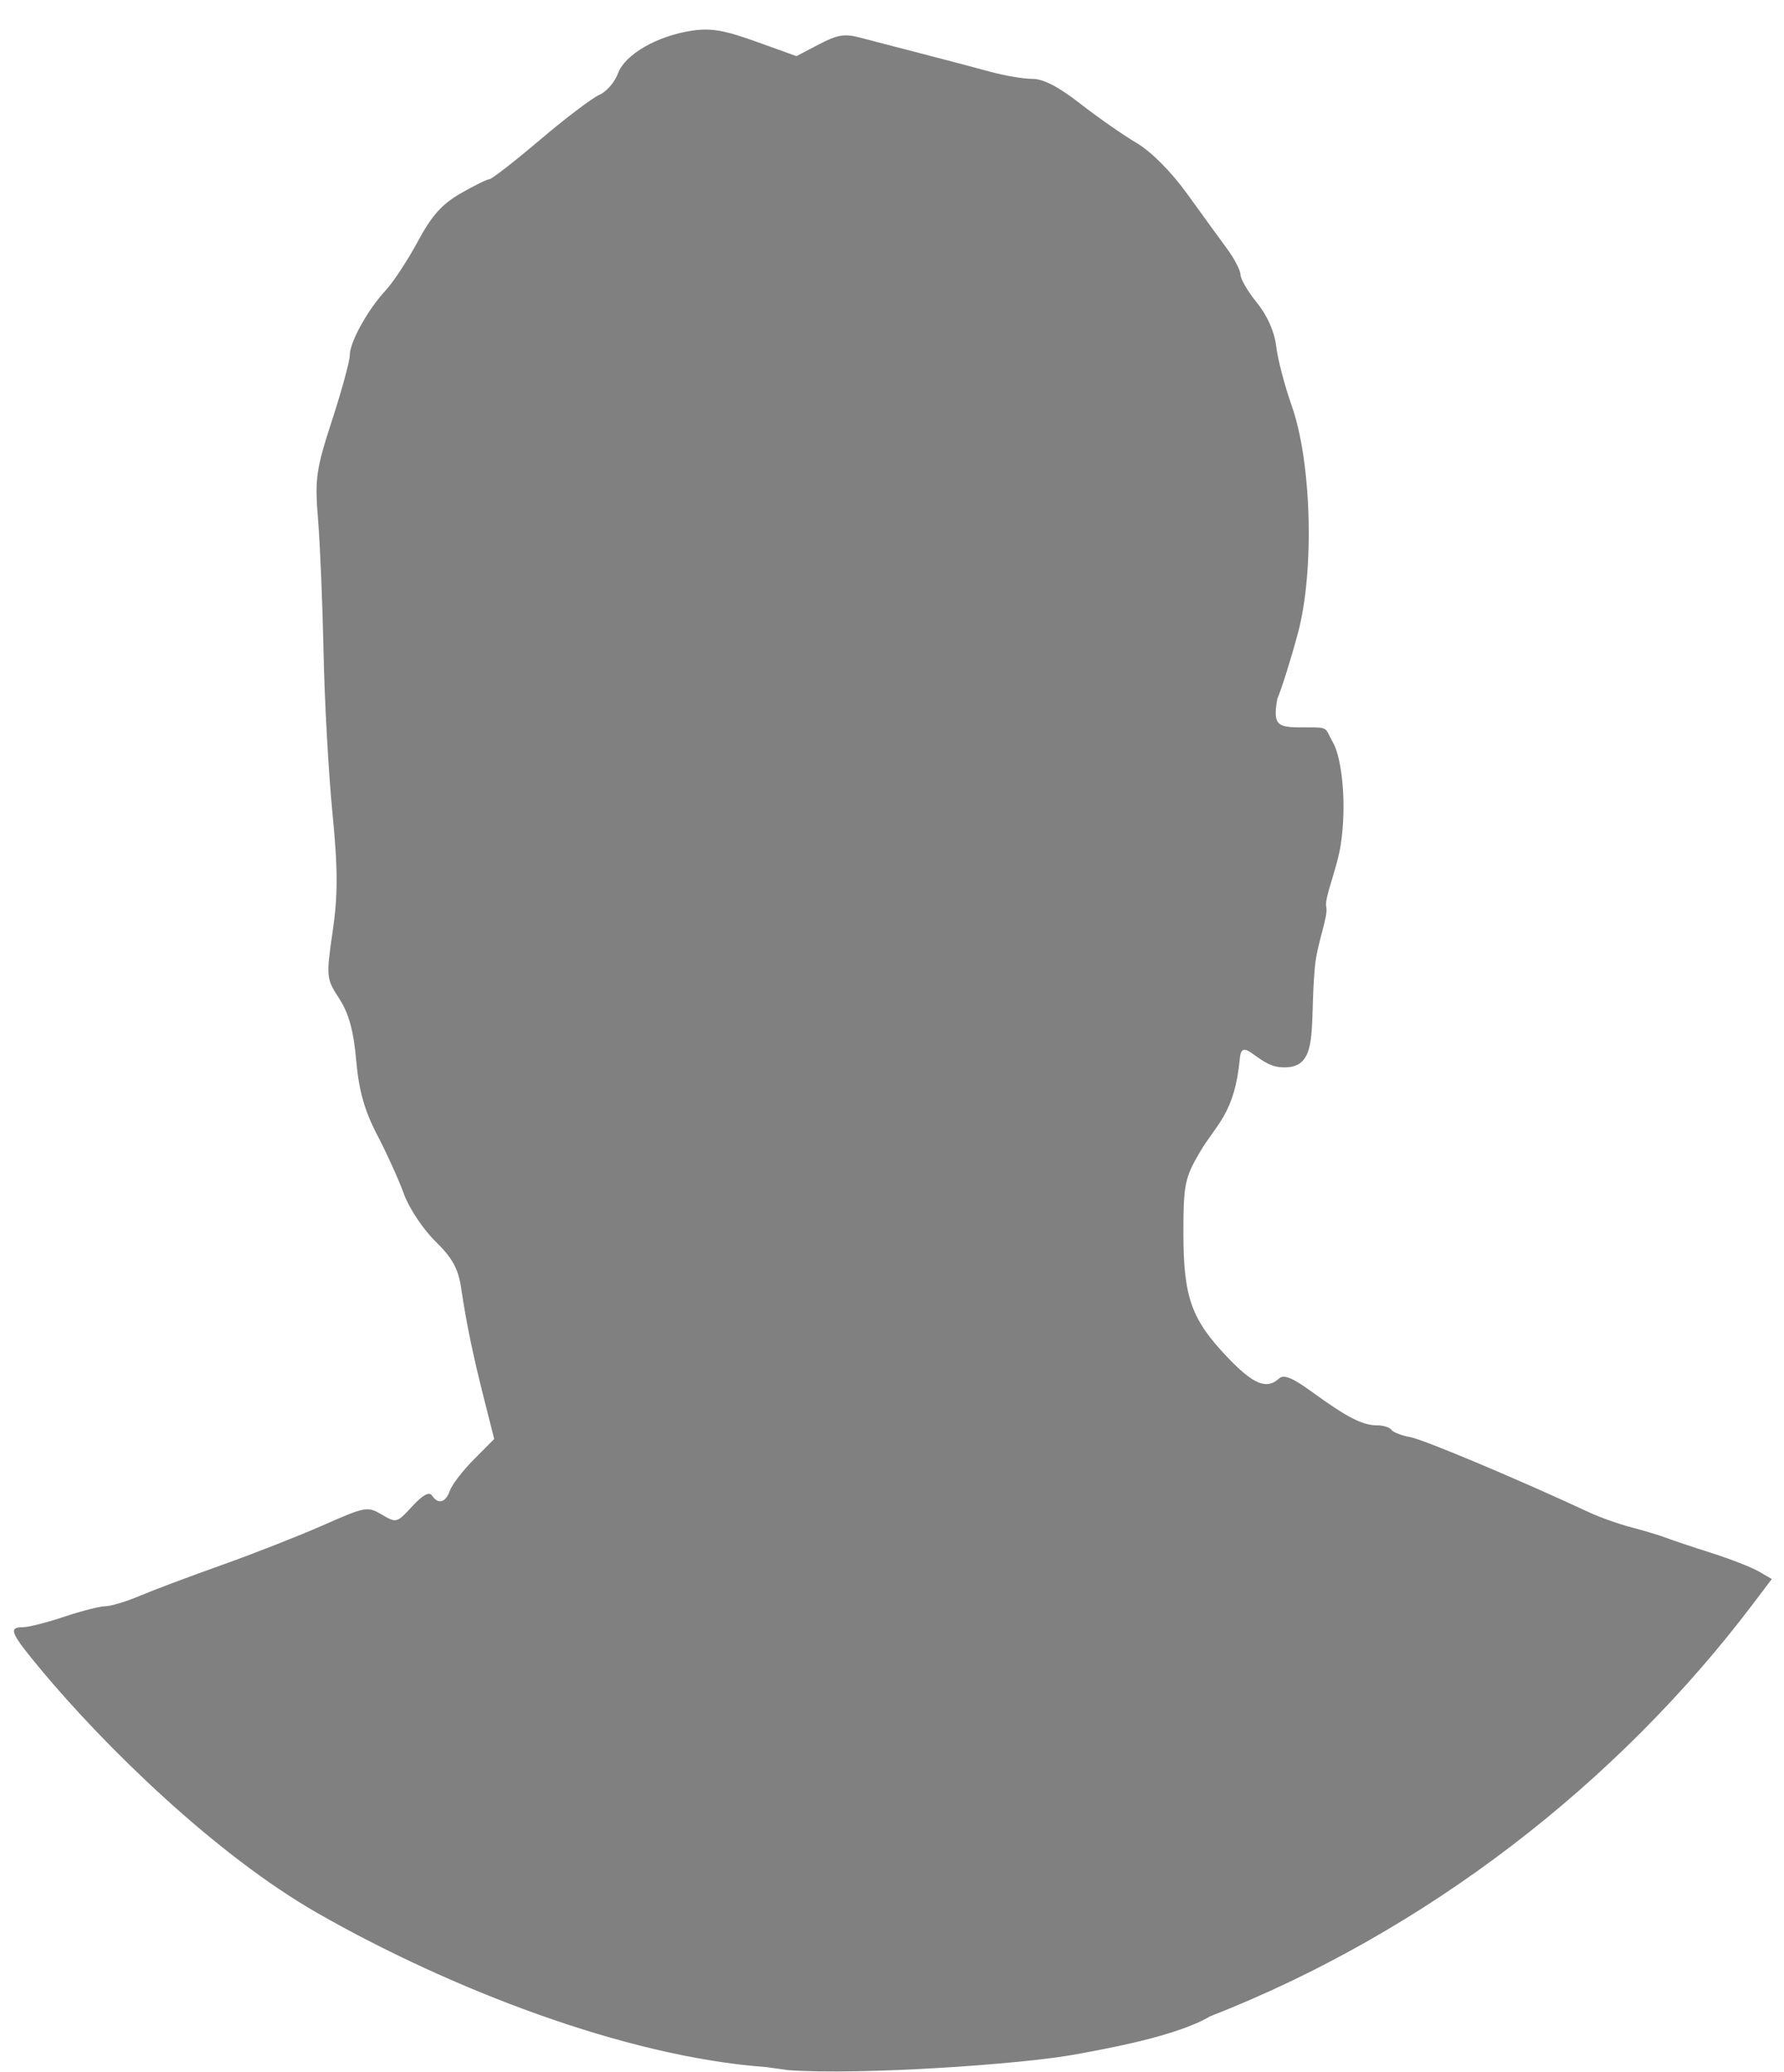 <?xml version="1.0" encoding="UTF-8"?>
<!-- Created with Inkscape (http://www.inkscape.org/) -->
<svg width="900" height="1045" version="1.1" viewBox="0 0 900 1045" xml:space="preserve" xmlns="http://www.w3.org/2000/svg"><g transform="matrix(1.076 0 0 1.055 -57.527 -41.816)"><g transform="matrix(1.034,0,0,1.012,-21.121,2.484)"><g transform="translate(-23.011,39.631)"><g transform="translate(631.74,-30.696)" stroke-width="2.497"><path d="m-189.17 1004.3c-64.218-4.84-143.81-37.303-203.06-72.498-47.24-28.064-97.477-79.928-125.07-114.35-14.646-18.269-15.768-20.915-8.88-20.946 2.512-0.011 10.942-2.243 18.734-4.961 7.792-2.717 16.19-4.95 18.665-4.96 2.474-0.011 9.481-2.219 15.571-4.906 6.09-2.688 22.724-9.2 36.963-14.472 14.24-5.272 34.933-13.733 45.985-18.801 19.531-8.958 20.282-9.101 26.802-5.103 6.592 4.042 6.83 3.974 13.773-3.892 4.751-5.383 7.682-7.066 8.95-5.138 2.873 4.367 6.217 3.419 8.144-2.309 0.954-2.836 5.864-9.482 10.911-14.768l9.177-9.611-4.564-18.807c-5.203-21.44-8.013-35.597-10.44-52.586-1.301-9.108-4.002-14.192-11.705-22.033-5.507-5.606-11.897-15.618-14.201-22.247-2.303-6.63-7.749-19.176-12.101-27.879-5.824-11.647-8.35-20.979-9.568-35.352-1.188-14.017-3.364-22.249-7.71-29.171-5.865-9.342-5.958-10.332-2.96-31.688 2.421-17.248 2.396-29.474-0.115-56.187-1.765-18.778-3.573-52.805-4.018-75.615-0.445-22.81-1.565-51.05-2.489-62.756-1.523-19.293-0.929-23.685 6.351-46.975 4.417-14.13 8.03-27.94 8.03-30.687 0-6.229 8.094-21.441 16.374-30.774 3.446-3.884 9.968-14.244 14.493-23.021 6.249-12.122 10.908-17.568 19.373-22.652 6.13-3.681 12.006-6.697 13.057-6.701 1.051-5e-3 11.415-8.407 23.03-18.673 11.615-10.265 23.706-19.812 26.869-21.214 3.163-1.402 6.955-5.961 8.426-10.13 3.162-8.96 17.755-17.723 33.605-20.18 8.524-1.321 14.556-0.244 29.04 5.188l18.28 6.855 10.152-5.55c8.345-4.562 11.634-5.142 18.471-3.255 4.575 1.262 17.056 4.644 27.736 7.514 10.68 2.871 24.818 6.757 31.416 8.637 6.599 1.88 15.247 3.404 19.217 3.387 4.912-0.021 11.833 3.718 21.659 11.7 7.942 6.453 19.417 14.798 25.498 18.545 6.748 4.158 15.719 13.546 23.02 24.093 6.58 9.503 14.711 21.169 18.07 25.923 3.359 4.754 6.106 10.29 6.106 12.301s3.365 7.977 7.479 13.255c4.678 6.004 7.939 13.706 8.708 20.57 0.676 6.035 3.839 18.648 7.027 28.027 9.017 26.523 10.374 78.136 2.824 107.42-3.107 12.048-7.324 26.051-9.371 31.12-2.236 13.269 0.452 13.475 13.261 13.419 10.451-0.045 8.145 0.14 12.072 7.276 3.886 7.062 6.335 28.874 3.436 48.195-1.786 11.903-7.497 25.089-6.556 29.305 1.006 4.511-4.139 16.981-5.153 28.367-2.658 29.839 2.507 49.017-15.835 47.385-10.216-0.909-17.23-15.005-18.196-4.145-2.329 26.176-10.68 31.085-18.092 44.214-6.858 12.147-7.495 15.387-7.495 38.152 0 30.284 3.52 40.751 19.678 58.503 11.925 13.102 17.981 15.754 23.667 10.37 2.216-2.097 6.075-0.433 15.405 6.643 15.415 11.691 22.573 15.496 29.09 15.468 2.783-0.012 5.688 0.931 6.454 2.097 0.766 1.165 4.622 2.725 8.567 3.466 6.073 1.141 48.754 19.838 80.963 35.467 4.984 2.418 13.722 5.654 19.419 7.19 5.696 1.536 12.686 3.73 15.535 4.876 2.848 1.145 12.168 4.399 20.712 7.229 8.544 2.831 18.182 6.751 21.418 8.712l5.883 3.565-8.363 11.533c-61.652 85.019-148.45 155.18-246.33 195.06-15.475 9.566-48.079 15.454-60.183 17.829-25.141 4.934-98.84 10.029-131.17 7.592z" fill="#808080" stroke-width="2.513"/></g></g></g></g></svg>
